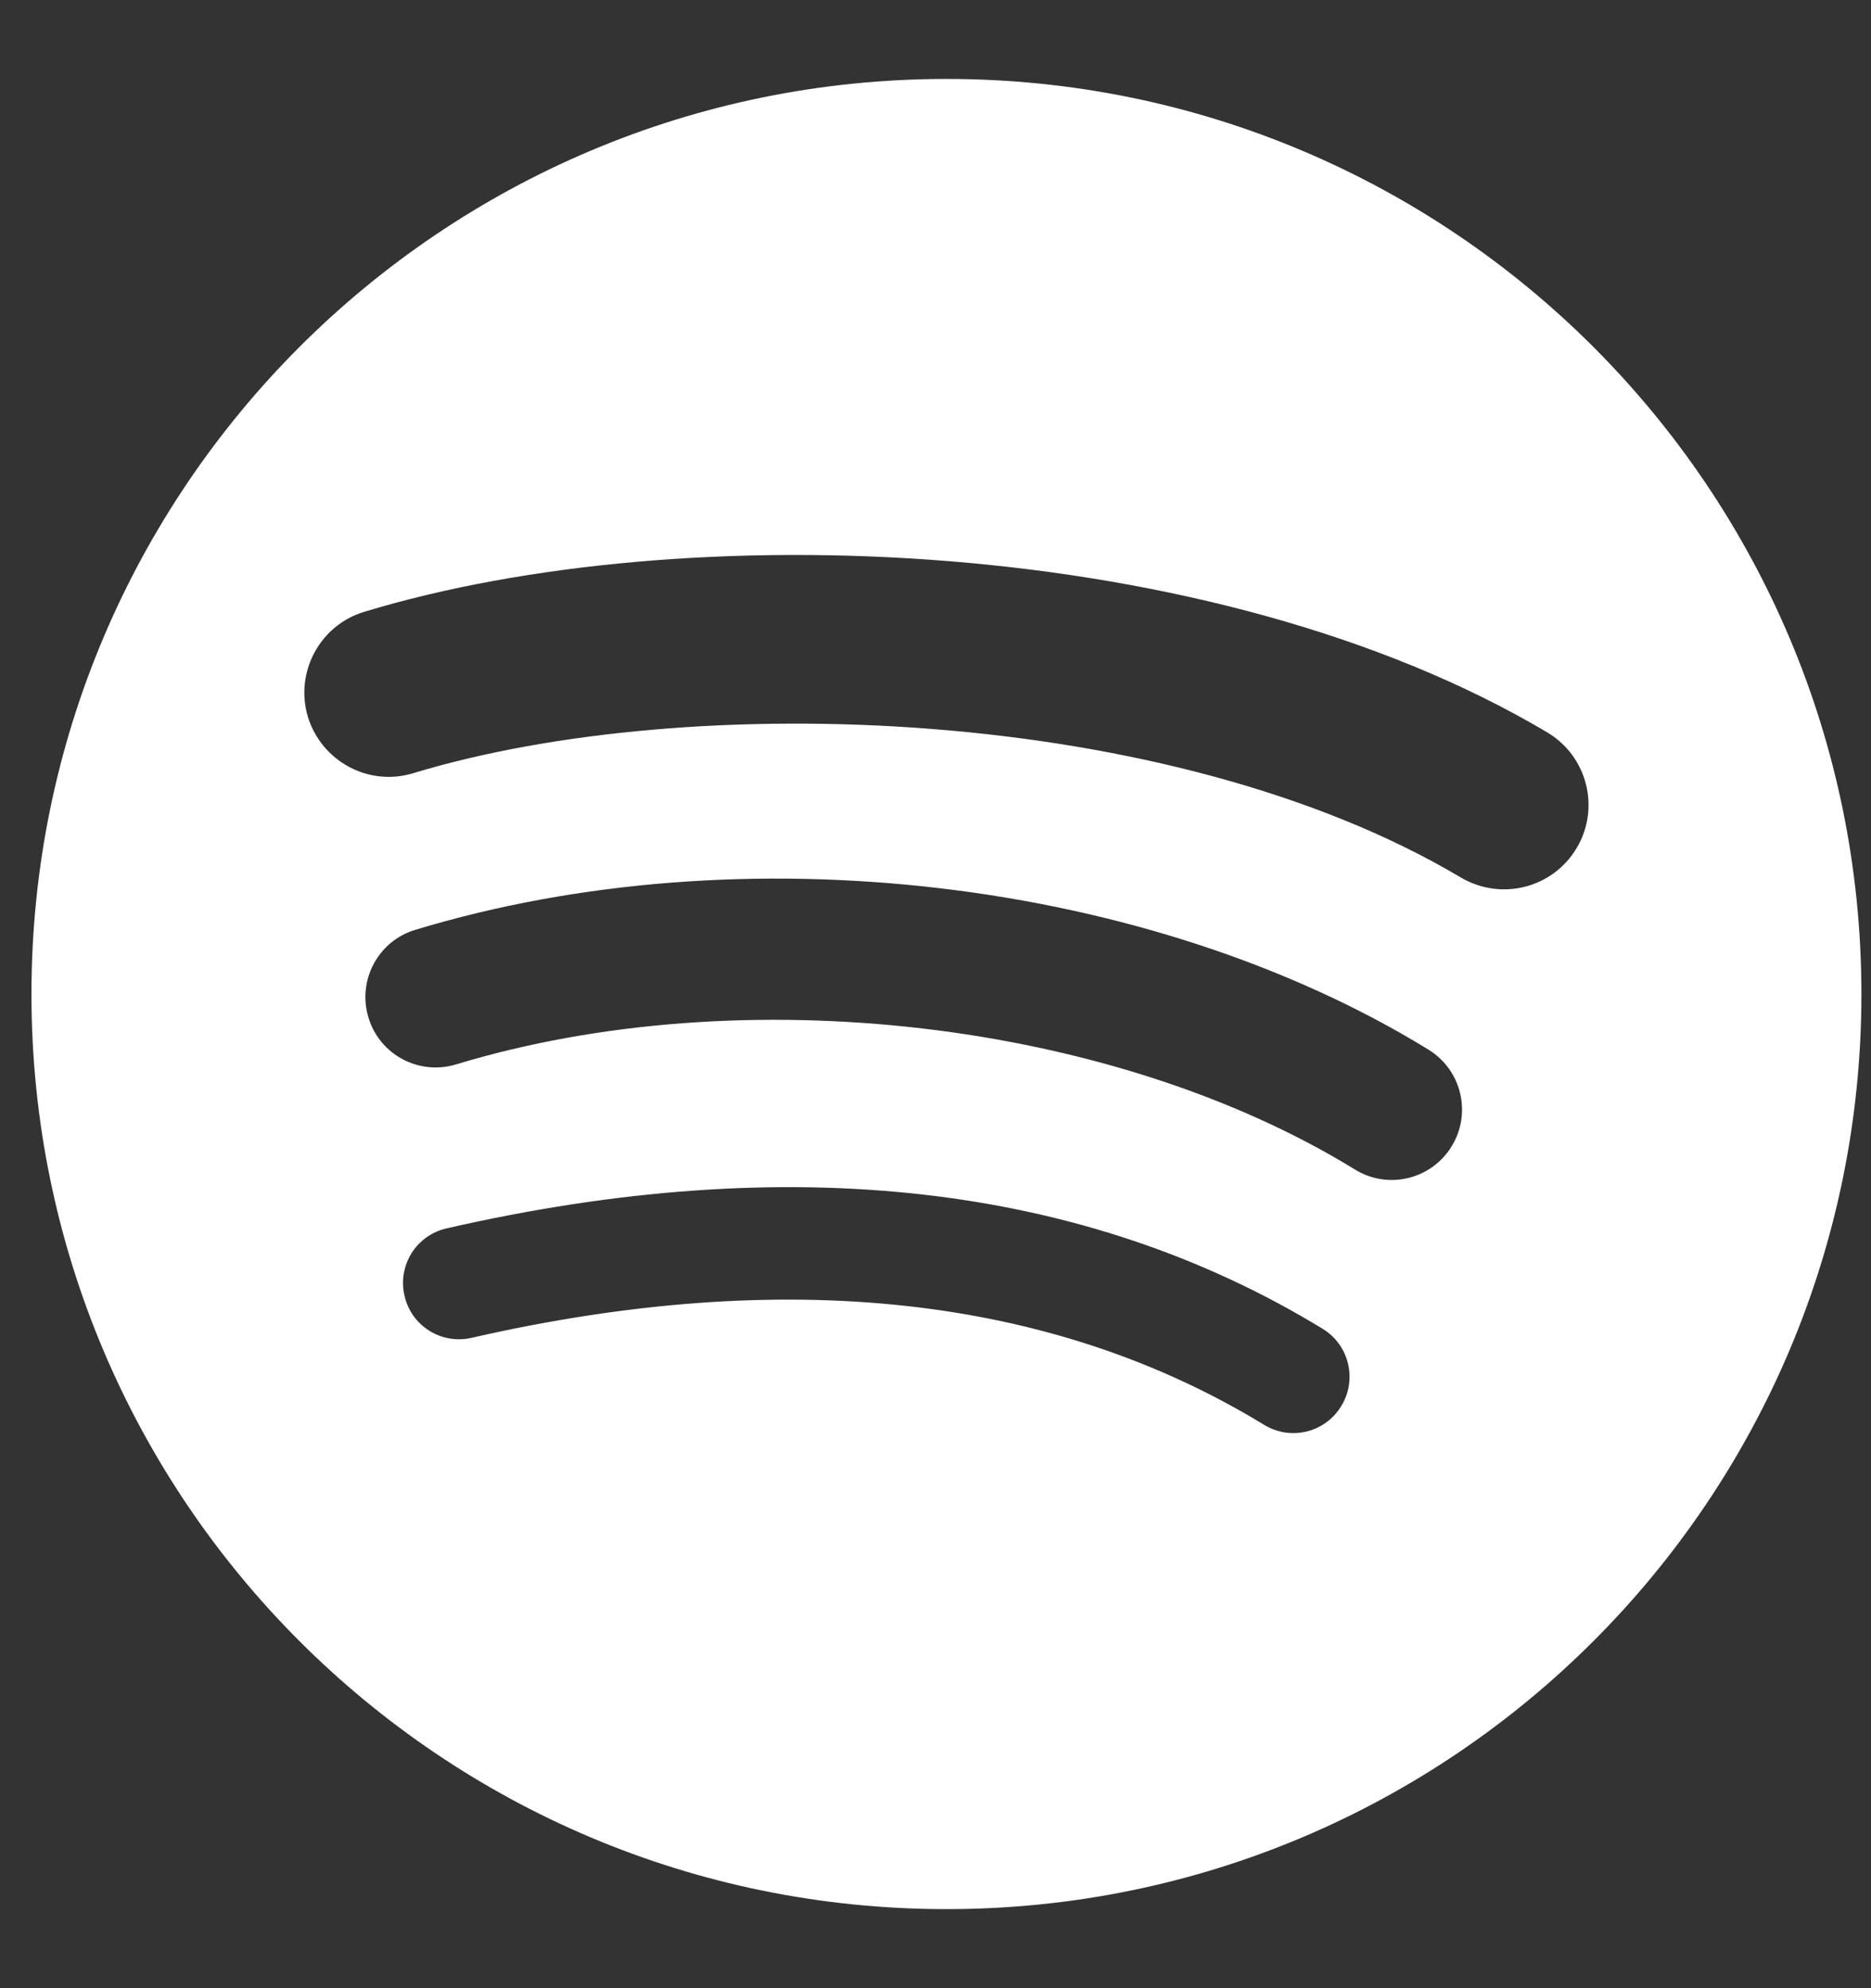 <?xml version="1.0" encoding="UTF-8"?>
<svg width="16px" height="17px" viewBox="0 0 16 17" version="1.1" xmlns="http://www.w3.org/2000/svg" xmlns:xlink="http://www.w3.org/1999/xlink">
    <rect x="0" y="0" width="16" height="17" fill="#333333" stroke="none"/>
    <!-- Generator: Sketch 46.2 (44496) - http://www.bohemiancoding.com/sketch -->
    <title>Spotify</title>
    <desc>Created with Sketch.</desc>
    <defs></defs>
    <g id="Style_Guide" stroke="none" stroke-width="1" fill="none" fill-rule="evenodd">
        <g id="Navigation" transform="translate(-1233, -169)" fill="#FFFFFF">
            <g id="Group-4-Copy-2" transform="translate(90.174, 135)">
                <g id="Group-5" transform="translate(1143.095, 34.675)">
                    <g id="Spotify" transform="translate(0, 0)">
                        <path d="M13.214,6.576 C13.01,6.919 12.57,7.031 12.225,6.829 C9.74,5.351 5.639,5.216 3.265,5.936 C2.885,6.053 2.482,5.836 2.364,5.455 C2.25,5.075 2.465,4.67 2.847,4.556 C5.572,3.728 10.101,3.888 12.962,5.587 C13.305,5.791 13.418,6.234 13.214,6.576 M12.144,9.128 C11.97,9.411 11.6,9.499 11.318,9.325 C9.246,8.051 6.084,7.682 3.632,8.426 C3.313,8.523 2.977,8.343 2.882,8.026 C2.785,7.708 2.964,7.372 3.281,7.276 C6.083,6.425 9.566,6.837 11.947,8.3 C12.23,8.475 12.319,8.844 12.144,9.128 M11.201,11.347 C11.063,11.576 10.768,11.646 10.541,11.508 C8.729,10.402 6.449,10.151 3.764,10.764 C3.506,10.824 3.247,10.662 3.19,10.403 C3.13,10.144 3.291,9.887 3.551,9.828 C6.489,9.156 9.009,9.447 11.042,10.687 C11.268,10.825 11.34,11.121 11.201,11.347 M7.825,0 C3.503,0 0,3.503 0,7.825 C0,12.146 3.503,15.649 7.825,15.649 C12.146,15.649 15.649,12.146 15.649,7.825 C15.649,3.503 12.146,0 7.825,0" id="Fill-185"></path>
                    </g>
                </g>
            </g>
        </g>
    </g>
</svg>